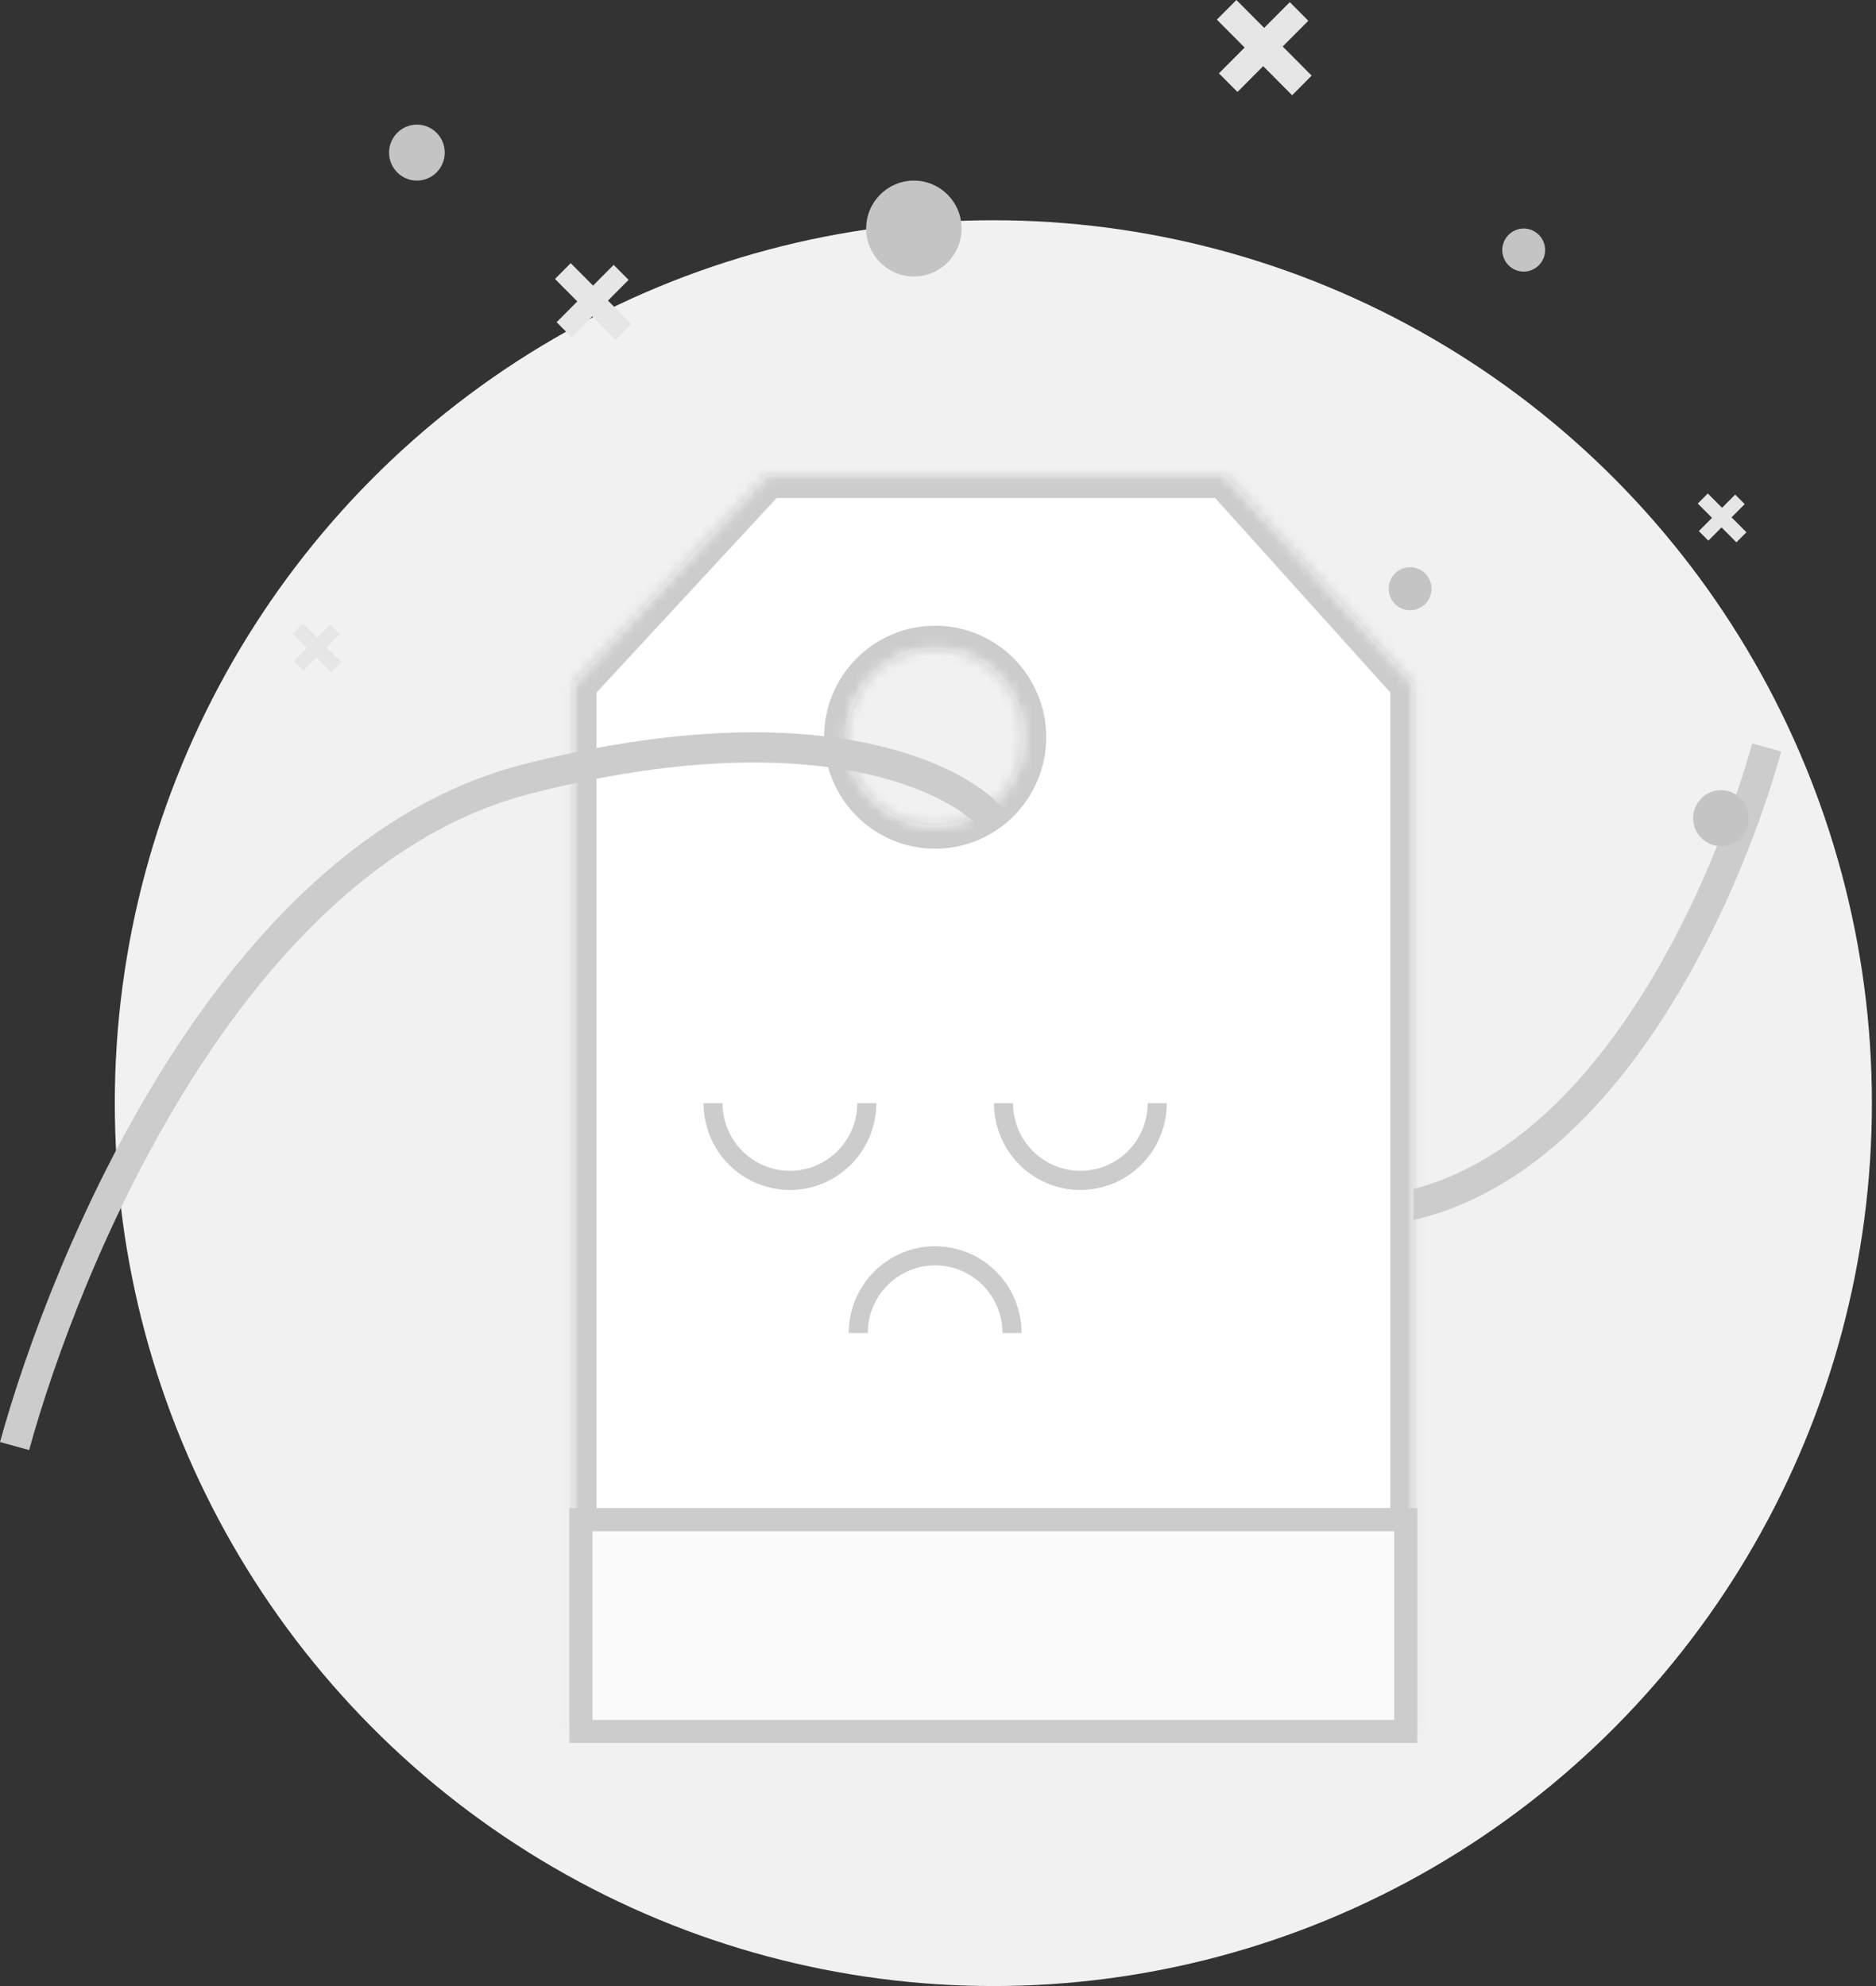 <svg width="170" height="180" viewBox="0 0 170 180" fill="none" xmlns="http://www.w3.org/2000/svg">
<rect x="0" y="0" width="170" height="180" fill="#333333" stroke="none"/>
<ellipse cx="90.016" cy="99.981" rx="79.613" ry="80.019" fill="#F1F1F1"/>
<path d="M160.093 67.74C156.967 79.1 146.721 104.416 128.295 109.122C109.869 113.829 101.118 108.852 99.351 106.485" stroke="#CCCCCC" stroke-width="2.735"/>
<mask id="path-3-inside-1_18566_37598" fill="white">
<path fill-rule="evenodd" clip-rule="evenodd" d="M69.457 43.038L51.949 61.951V156.924H128.083V61.951L111.05 43.038H69.457ZM84.741 74.82C89.14 74.82 92.705 71.237 92.705 66.816C92.705 62.395 89.14 58.811 84.741 58.811C80.343 58.811 76.777 62.395 76.777 66.816C76.777 71.237 80.343 74.82 84.741 74.82Z"/>
</mask>
<path fill-rule="evenodd" clip-rule="evenodd" d="M69.457 43.038L51.949 61.951V156.924H128.083V61.951L111.05 43.038H69.457ZM84.741 74.82C89.14 74.82 92.705 71.237 92.705 66.816C92.705 62.395 89.14 58.811 84.741 58.811C80.343 58.811 76.777 62.395 76.777 66.816C76.777 71.237 80.343 74.82 84.741 74.82Z" fill="white"/>
<path d="M51.949 61.951L50.408 60.524L49.849 61.128V61.951H51.949ZM69.457 43.038V40.938H68.539L67.916 41.611L69.457 43.038ZM51.949 156.924H49.849V159.025H51.949V156.924ZM128.083 156.924V159.025H130.183V156.924H128.083ZM128.083 61.951H130.183V61.145L129.644 60.545L128.083 61.951ZM111.05 43.038L112.611 41.632L111.985 40.938H111.05V43.038ZM53.49 63.378L70.998 44.464L67.916 41.611L50.408 60.524L53.49 63.378ZM54.049 156.924V61.951H49.849V156.924H54.049ZM128.083 154.824H51.949V159.025H128.083V154.824ZM125.983 61.951V156.924H130.183V61.951H125.983ZM109.49 44.443L126.522 63.356L129.644 60.545L112.611 41.632L109.49 44.443ZM69.457 45.138H111.05V40.938H69.457V45.138ZM90.605 66.816C90.605 70.087 87.97 72.72 84.741 72.72V76.92C90.31 76.92 94.805 72.386 94.805 66.816H90.605ZM84.741 60.911C87.97 60.911 90.605 63.545 90.605 66.816H94.805C94.805 61.245 90.31 56.711 84.741 56.711V60.911ZM78.878 66.816C78.878 63.545 81.513 60.911 84.741 60.911V56.711C79.173 56.711 74.677 61.245 74.677 66.816H78.878ZM84.741 72.72C81.513 72.72 78.878 70.087 78.878 66.816H74.677C74.677 72.386 79.173 76.92 84.741 76.92V72.72Z" fill="#CCCCCC" mask="url(#path-3-inside-1_18566_37598)"/>
<path d="M79.411 99.981C79.411 101.014 79.208 102.037 78.815 102.992C78.421 103.947 77.844 104.814 77.118 105.545C76.39 106.276 75.527 106.855 74.578 107.251C73.628 107.646 72.609 107.85 71.581 107.85C70.553 107.85 69.535 107.646 68.585 107.251C67.635 106.855 66.772 106.276 66.045 105.545C65.318 104.814 64.742 103.947 64.348 102.992C63.955 102.037 63.752 101.014 63.752 99.981H65.478C65.478 100.786 65.636 101.584 65.943 102.328C66.249 103.073 66.699 103.749 67.266 104.318C67.832 104.888 68.505 105.34 69.246 105.648C69.986 105.956 70.78 106.115 71.581 106.115C72.383 106.115 73.177 105.956 73.917 105.648C74.657 105.34 75.33 104.888 75.897 104.318C76.464 103.749 76.913 103.073 77.22 102.328C77.527 101.584 77.685 100.786 77.685 99.981H79.411Z" fill="#CCCCCC"/>
<path d="M92.57 120.819C92.57 119.786 92.368 118.763 91.975 117.808C91.581 116.853 91.004 115.986 90.277 115.255C89.55 114.524 88.687 113.944 87.737 113.549C86.787 113.154 85.769 112.95 84.741 112.95C83.713 112.95 82.695 113.154 81.745 113.549C80.795 113.944 79.932 114.524 79.205 115.255C78.478 115.986 77.901 116.853 77.508 117.808C77.115 118.763 76.912 119.786 76.912 120.819H78.638C78.638 120.014 78.796 119.216 79.103 118.472C79.409 117.727 79.859 117.051 80.426 116.482C80.992 115.912 81.665 115.46 82.406 115.152C83.146 114.844 83.94 114.685 84.741 114.685C85.543 114.685 86.336 114.844 87.077 115.152C87.817 115.46 88.49 115.912 89.057 116.482C89.624 117.051 90.073 117.727 90.38 118.472C90.686 119.216 90.844 120.014 90.844 120.819H92.57Z" fill="#CCCCCC"/>
<path d="M105.731 99.981C105.731 101.014 105.529 102.037 105.135 102.992C104.742 103.947 104.165 104.814 103.438 105.545C102.711 106.276 101.848 106.855 100.898 107.251C99.948 107.646 98.93 107.85 97.902 107.85C96.874 107.85 95.856 107.646 94.906 107.251C93.956 106.855 93.093 106.276 92.366 105.545C91.639 104.814 91.062 103.947 90.669 102.992C90.275 102.037 90.073 101.014 90.073 99.981H91.799C91.799 100.786 91.957 101.584 92.263 102.328C92.57 103.073 93.02 103.749 93.586 104.318C94.153 104.888 94.826 105.34 95.566 105.648C96.307 105.956 97.1 106.115 97.902 106.115C98.704 106.115 99.497 105.956 100.238 105.648C100.978 105.34 101.651 104.888 102.218 104.318C102.784 103.749 103.234 103.073 103.541 102.328C103.847 101.584 104.005 100.786 104.005 99.981H105.731Z" fill="#CCCCCC"/>
<rect x="52.643" y="137.725" width="74.746" height="19.199" fill="#FAFAFA" stroke="#CCCCCC" stroke-width="2.096"/>
<ellipse cx="82.813" cy="20.713" rx="4.323" ry="4.345" fill="#C4C4C4"/>
<ellipse cx="138.075" cy="22.664" rx="1.941" ry="1.951" fill="#C4C4C4"/>
<ellipse cx="127.781" cy="53.358" rx="1.941" ry="1.951" fill="#C4C4C4"/>
<ellipse cx="155.95" cy="74.152" rx="2.523" ry="2.536" fill="#C4C4C4"/>
<ellipse cx="37.78" cy="13.831" rx="2.523" ry="2.536" fill="#C4C4C4"/>
<path d="M114.556 2.528L116.879 0.194L118.558 1.882L116.235 4.216L118.86 6.854L117.091 8.633L114.466 5.994L112.137 8.335L110.458 6.647L112.787 4.307L110.271 1.778L112.041 2.15128e-05L114.556 2.528Z" fill="#E6E6E6"/>
<path d="M53.741 25.886L55.61 24.006L56.962 25.365L55.092 27.244L57.206 29.368L55.781 30.8L53.668 28.676L51.793 30.56L50.441 29.202L52.316 27.317L50.291 25.282L51.716 23.85L53.741 25.886Z" fill="#E6E6E6"/>
<path d="M28.723 57.804L29.914 56.606L30.776 57.472L29.584 58.67L30.931 60.023L30.023 60.935L28.677 59.582L27.482 60.783L26.62 59.917L27.815 58.716L26.524 57.419L27.432 56.507L28.723 57.804Z" fill="#E6E6E6"/>
<path d="M156.049 46.022L157.24 44.825L158.102 45.69L156.91 46.888L158.257 48.242L157.349 49.154L156.002 47.8L154.808 49.001L153.946 48.135L155.141 46.934L153.85 45.637L154.758 44.725L156.049 46.022Z" fill="#E6E6E6"/>
<path d="M1.321 131.059C5.887 114.461 20.858 77.47 47.781 70.594C74.705 63.717 87.491 70.989 90.072 74.447" stroke="#CCCCCC" stroke-width="2.735"/>
</svg>
